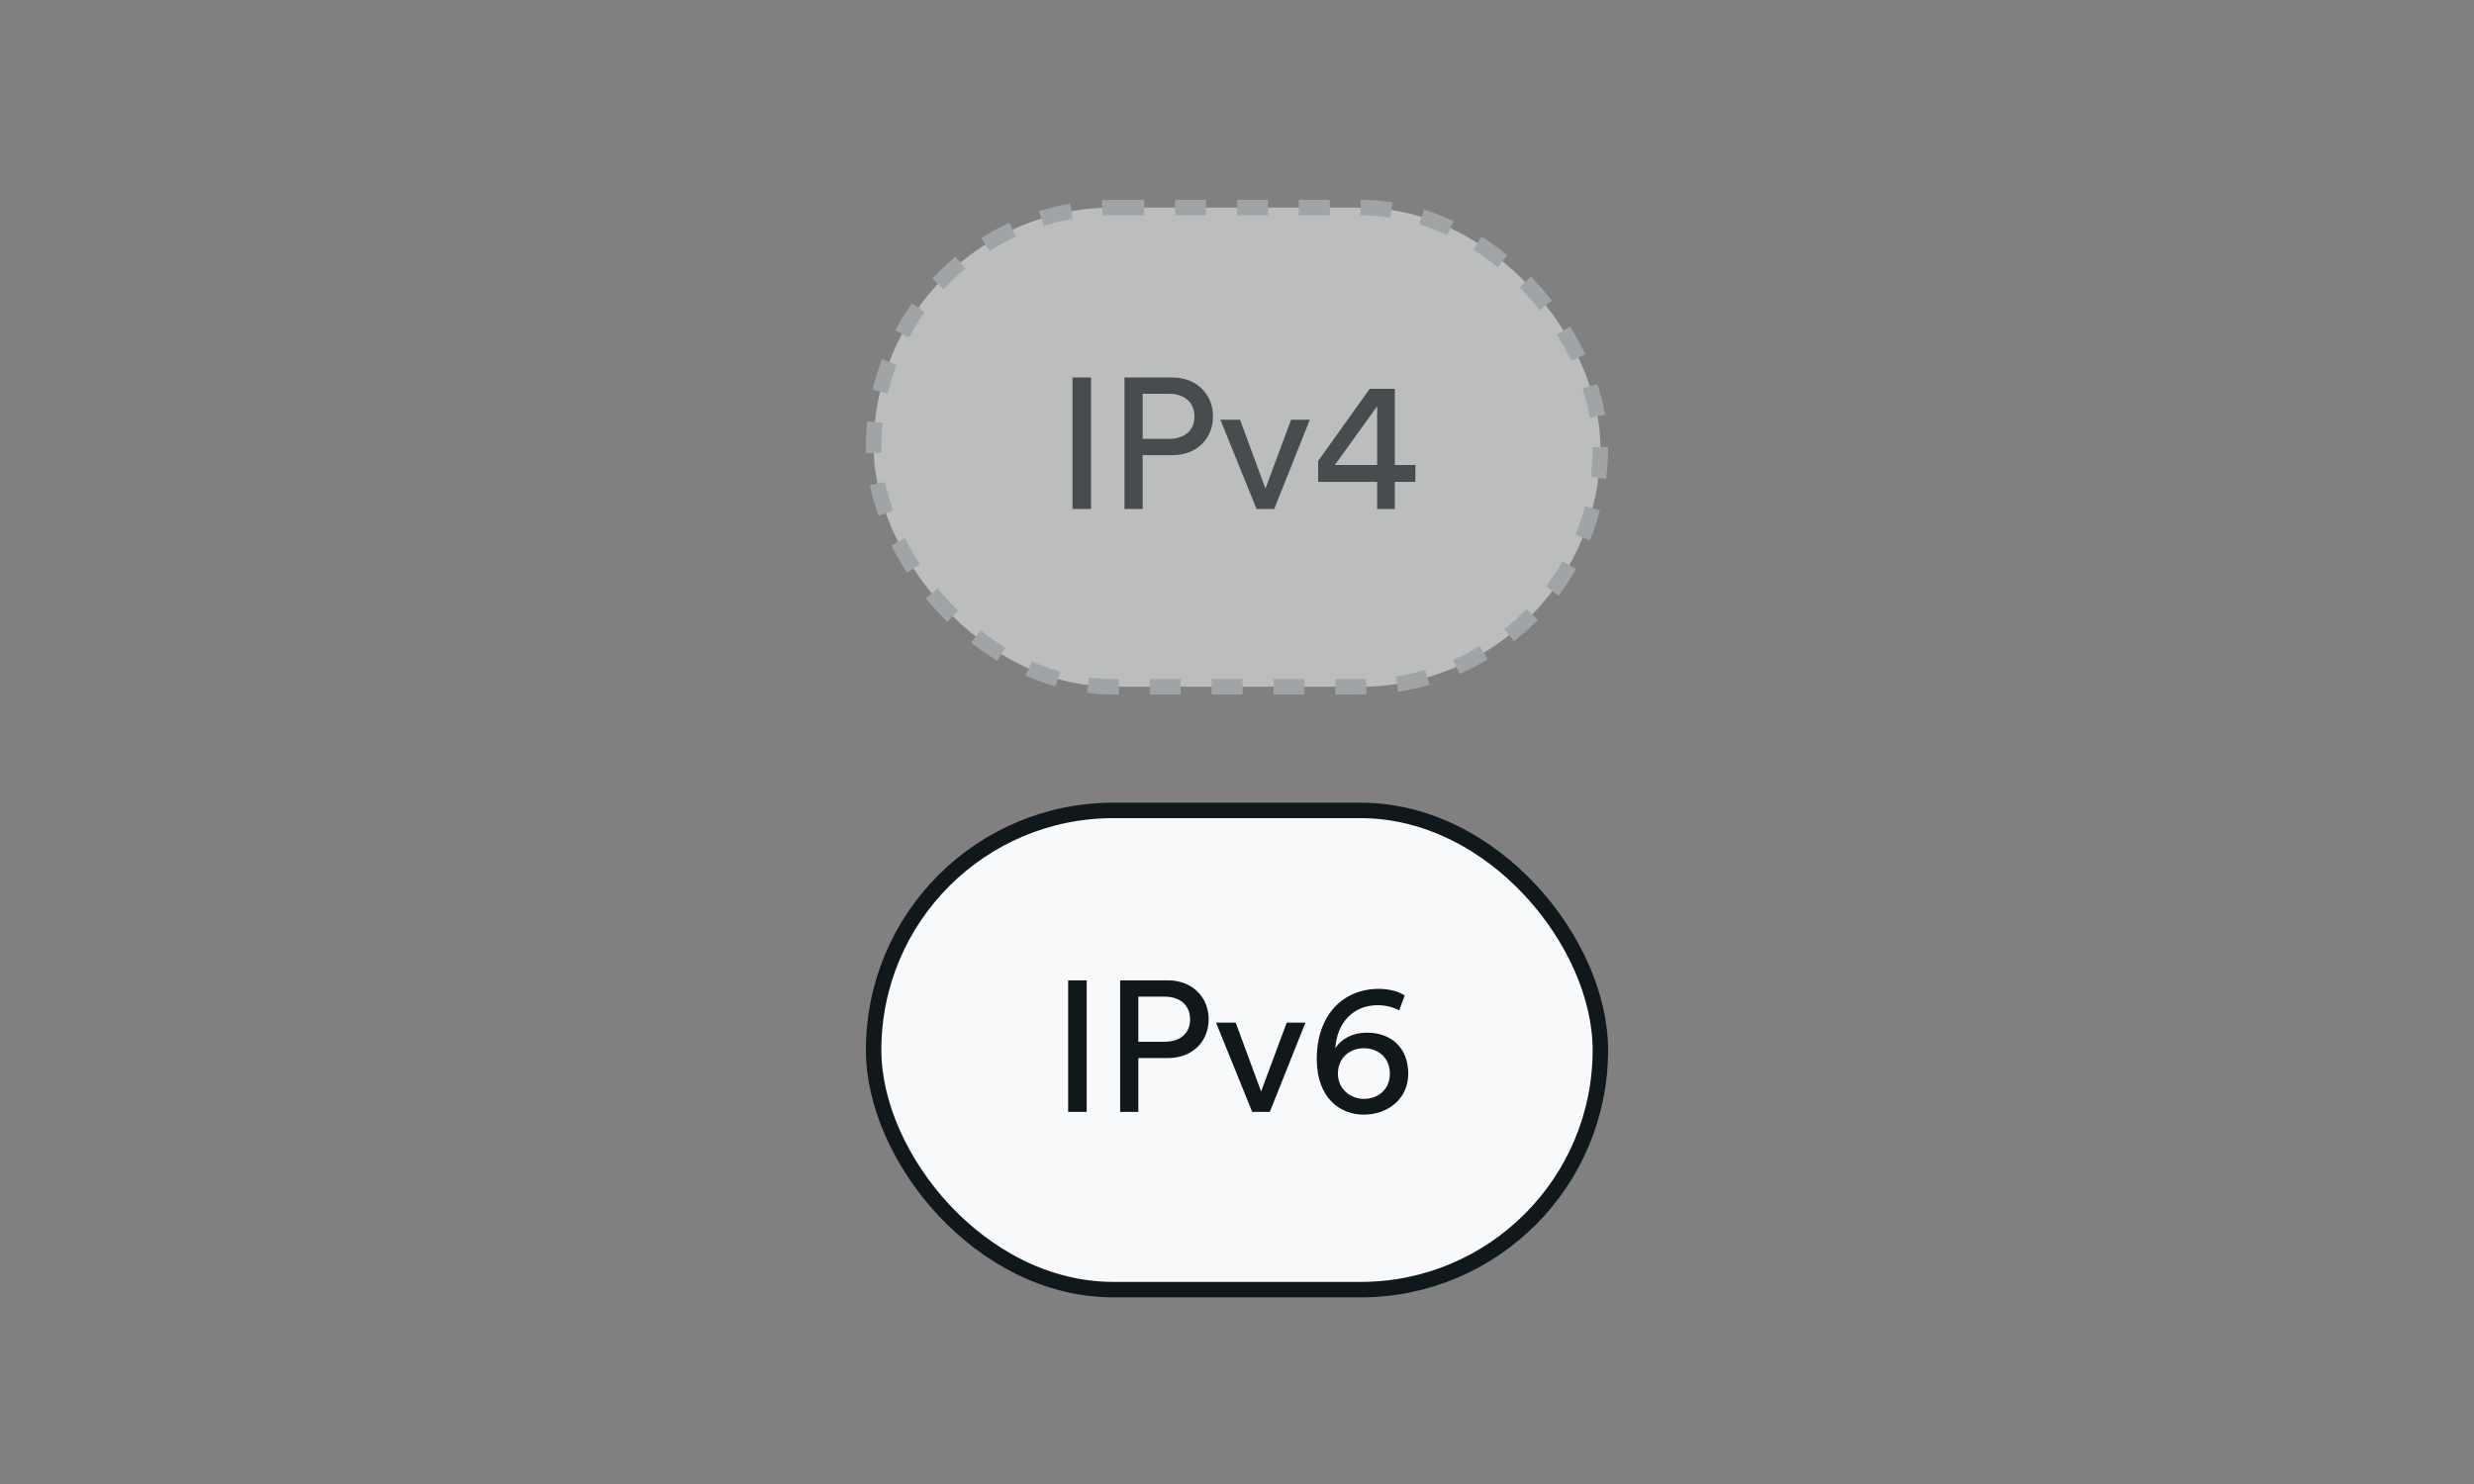 <svg width="160" height="96" viewBox="0 0 160 96" fill="none" xmlns="http://www.w3.org/2000/svg">

<rect x="0" y="0" width="160" height="96" fill="#808080" stroke="none"/>

<path d="M-1706 -1202H1384V-1204H-1706V-1202ZM1385 -1201V1616H1387V-1201H1385ZM1384 1617H-1706V1619H1384V1617ZM-1707 1616V-1201H-1709V1616H-1707ZM-1706 1617C-1706.55 1617 -1707 1616.55 -1707 1616H-1709C-1709 1617.66 -1707.66 1619 -1706 1619V1617ZM1385 1616C1385 1616.55 1384.55 1617 1384 1617V1619C1385.66 1619 1387 1617.66 1387 1616H1385ZM1384 -1202C1384.55 -1202 1385 -1201.55 1385 -1201H1387C1387 -1202.66 1385.66 -1204 1384 -1204V-1202ZM-1706 -1204C-1707.66 -1204 -1709 -1202.66 -1709 -1201H-1707C-1707 -1201.55 -1706.55 -1202 -1706 -1202V-1204Z" fill="white" fill-opacity="0.1"/>
<g clip-path="url(#clip0_105_14273)">
<g opacity="0.5">
<rect x="56.5" y="13.426" width="47" height="31" rx="15.5" fill="#F8F9FA"/>
<rect x="56.5" y="13.426" width="47" height="31" rx="15.5" stroke="#C1C8CD" stroke-dasharray="2 2"/>
<path d="M70.561 32.926H69.361V24.418H70.561V32.926ZM73.9 28.39H75.605C76.624 28.39 77.249 27.826 77.249 26.95C77.249 26.05 76.624 25.474 75.605 25.474H73.9V28.39ZM75.82 29.446H73.9V32.926H72.725V24.418H75.82C77.392 24.418 78.448 25.51 78.448 26.938C78.448 28.378 77.392 29.446 75.82 29.446ZM84.709 27.154L82.405 32.926H81.265L78.925 27.154H80.197L81.841 31.606L83.497 27.154H84.709ZM85.248 31.174V29.818L88.584 25.15H90.204V30.082H91.536V31.174H90.204V32.926H89.064V31.174H85.248ZM89.064 30.082V26.278L86.328 30.082H89.064Z" fill="#11181C"/>
</g>
<rect x="56.5" y="52.426" width="47" height="31" rx="15.5" fill="#F8F9FA"/>
<rect x="56.5" y="52.426" width="47" height="31" rx="15.5" stroke="#11181C"/>
<path d="M70.28 71.926H69.08V63.418H70.28V71.926ZM73.619 67.39H75.323C76.343 67.39 76.967 66.826 76.967 65.95C76.967 65.05 76.343 64.474 75.323 64.474H73.619V67.39ZM75.539 68.446H73.619V71.926H72.443V63.418H75.539C77.111 63.418 78.167 64.51 78.167 65.938C78.167 67.378 77.111 68.446 75.539 68.446ZM84.427 66.154L82.123 71.926H80.983L78.643 66.154H79.915L81.559 70.606L83.215 66.154H84.427ZM90.847 64.402L90.487 65.362C90.199 65.194 89.683 65.026 89.095 65.026C87.475 65.026 86.455 66.214 86.359 67.81C86.671 67.294 87.379 66.802 88.411 66.802C89.947 66.802 91.075 67.762 91.075 69.454C91.075 71.122 89.719 72.106 88.195 72.106C86.707 72.106 85.159 71.074 85.159 68.506C85.159 65.614 86.899 63.97 89.167 63.97C89.875 63.97 90.487 64.15 90.847 64.402ZM86.527 69.454C86.527 70.474 87.355 71.086 88.207 71.086C89.119 71.086 89.887 70.486 89.887 69.454C89.887 68.41 89.107 67.81 88.207 67.81C87.307 67.81 86.527 68.41 86.527 69.454Z" fill="#11181C"/>
</g>
<defs>

</defs>
</svg>
